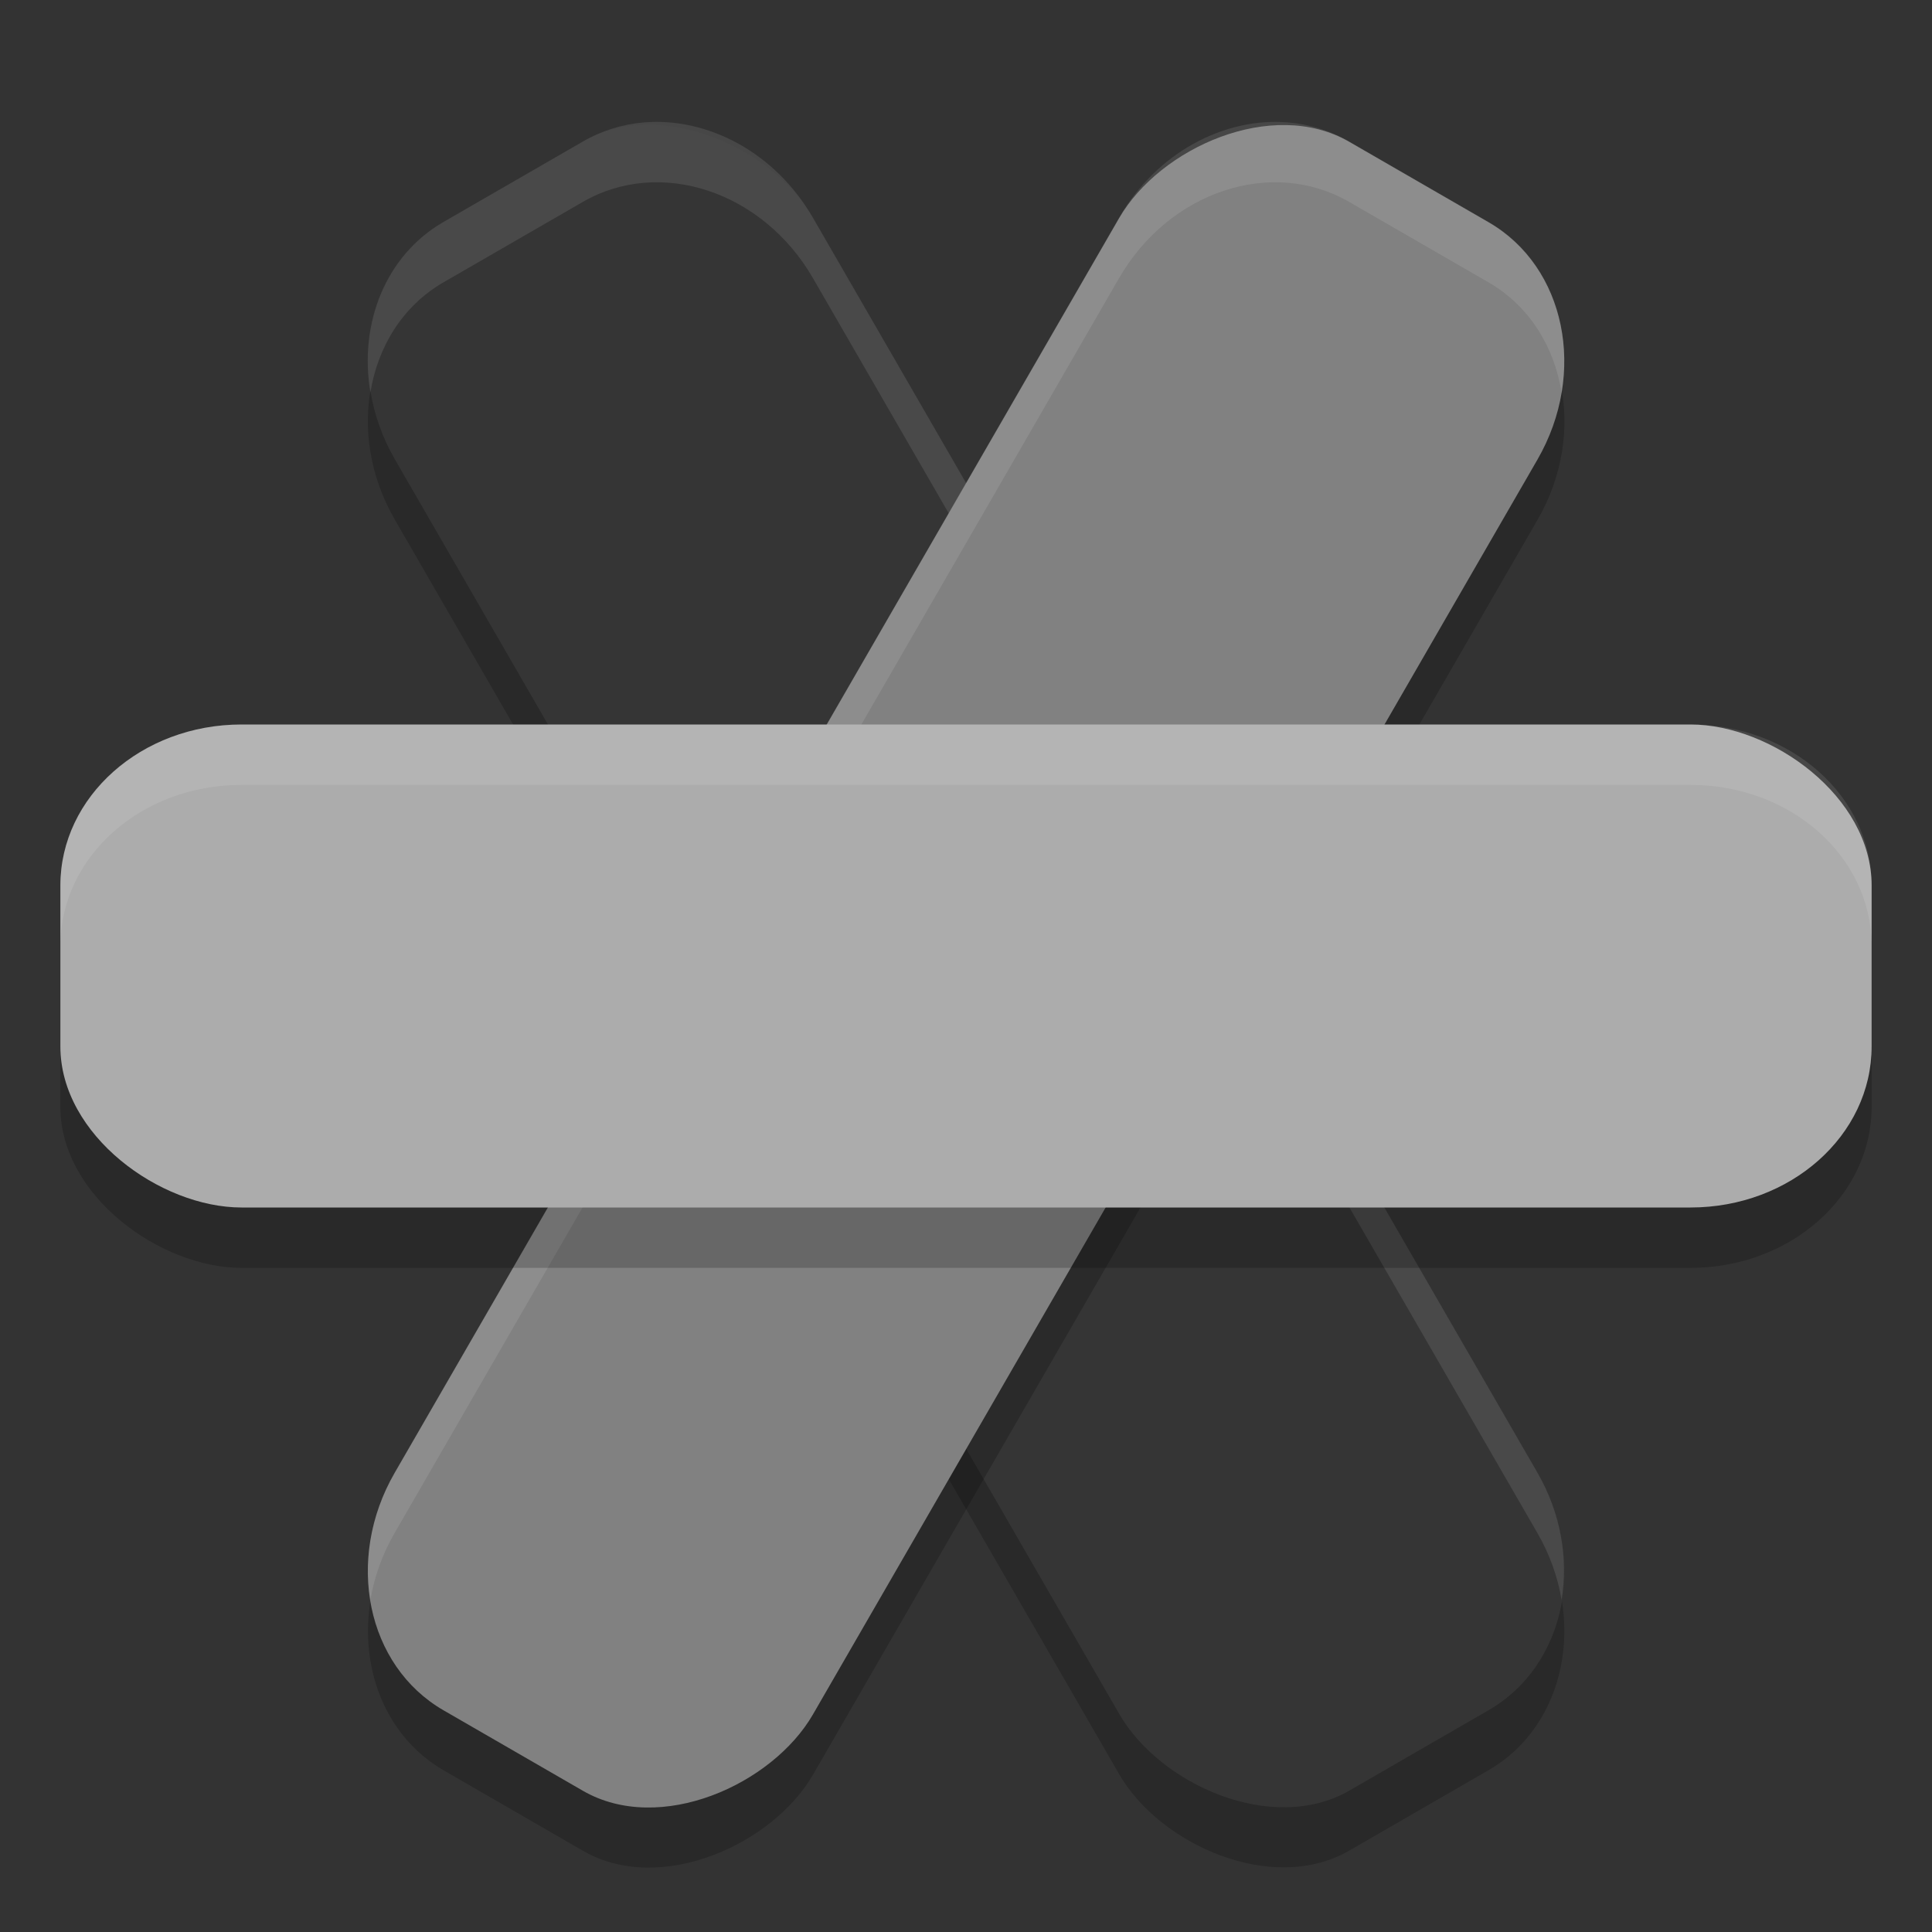 <svg xmlns="http://www.w3.org/2000/svg" width="32" height="32" version="1.1" viewBox="0 0 32 32">
 <rect x="0" y="0" width="32" height="32" fill="#333333" stroke="none"/>
 <rect style="opacity:0.2" width="8" height="30" x="1.36" y="7.72" rx="2.667" ry="3" transform="matrix(0.866,-0.5,0.5,0.866,0,0)"/>
 <rect style="fill:#353535" width="8" height="30" x="1.86" y="6.86" rx="2.667" ry="3" transform="matrix(0.866,-0.5,0.5,0.866,0,0)"/>
 <rect style="opacity:0.2" width="8" height="30" x="-26.36" y="-8.28" rx="2.667" ry="3" transform="matrix(-0.866,-0.5,-0.5,0.866,0,0)"/>
 <path style="opacity:0.1;fill:#ffffff" d="M 10.672 2.027 C 10.32 2.056 9.974 2.159 9.654 2.344 L 7.346 3.676 C 6.383 4.231 5.942 5.362 6.135 6.5 C 6.258 5.74 6.671 5.066 7.346 4.676 L 9.654 3.344 C 10.934 2.605 12.634 3.168 13.465 4.607 L 25.465 25.393 C 25.671 25.749 25.802 26.125 25.865 26.5 C 25.976 25.82 25.857 25.072 25.465 24.393 L 13.465 3.607 C 12.842 2.528 11.728 1.942 10.672 2.027 z"/>
 <rect style="fill:#818181" width="8" height="30" x="-25.86" y="-9.14" rx="2.667" ry="3" transform="matrix(-0.866,-0.5,-0.5,0.866,0,0)"/>
 <path style="opacity:0.1;fill:#ffffff" d="M 21.328 2.027 C 20.272 1.942 19.158 2.528 18.535 3.607 L 6.535 24.393 C 6.143 25.072 6.024 25.82 6.135 26.5 C 6.198 26.125 6.329 25.749 6.535 25.393 L 18.535 4.607 C 19.366 3.168 21.066 2.605 22.346 3.344 L 24.654 4.676 C 25.329 5.066 25.742 5.74 25.865 6.5 C 26.058 5.362 25.617 4.231 24.654 3.676 L 22.346 2.344 C 22.026 2.159 21.68 2.056 21.328 2.027 z"/>
 <rect style="opacity:0.2" width="8" height="30" x="-21" y="-31" rx="2.667" ry="3" transform="matrix(0,-1,-1,0,0,0)"/>
 <rect style="fill:#acacac" width="8" height="30" x="-20" y="-31" rx="2.667" ry="3" transform="matrix(0,-1,-1,0,0,0)"/>
 <path style="opacity:0.1;fill:#ffffff" d="M 4 12 C 2.338 12 1 13.189 1 14.666 L 1 15.666 C 1 14.189 2.338 13 4 13 L 28 13 C 29.662 13 31 14.189 31 15.666 L 31 14.666 C 31 13.189 29.662 12 28 12 L 4 12 z"/>
</svg>
